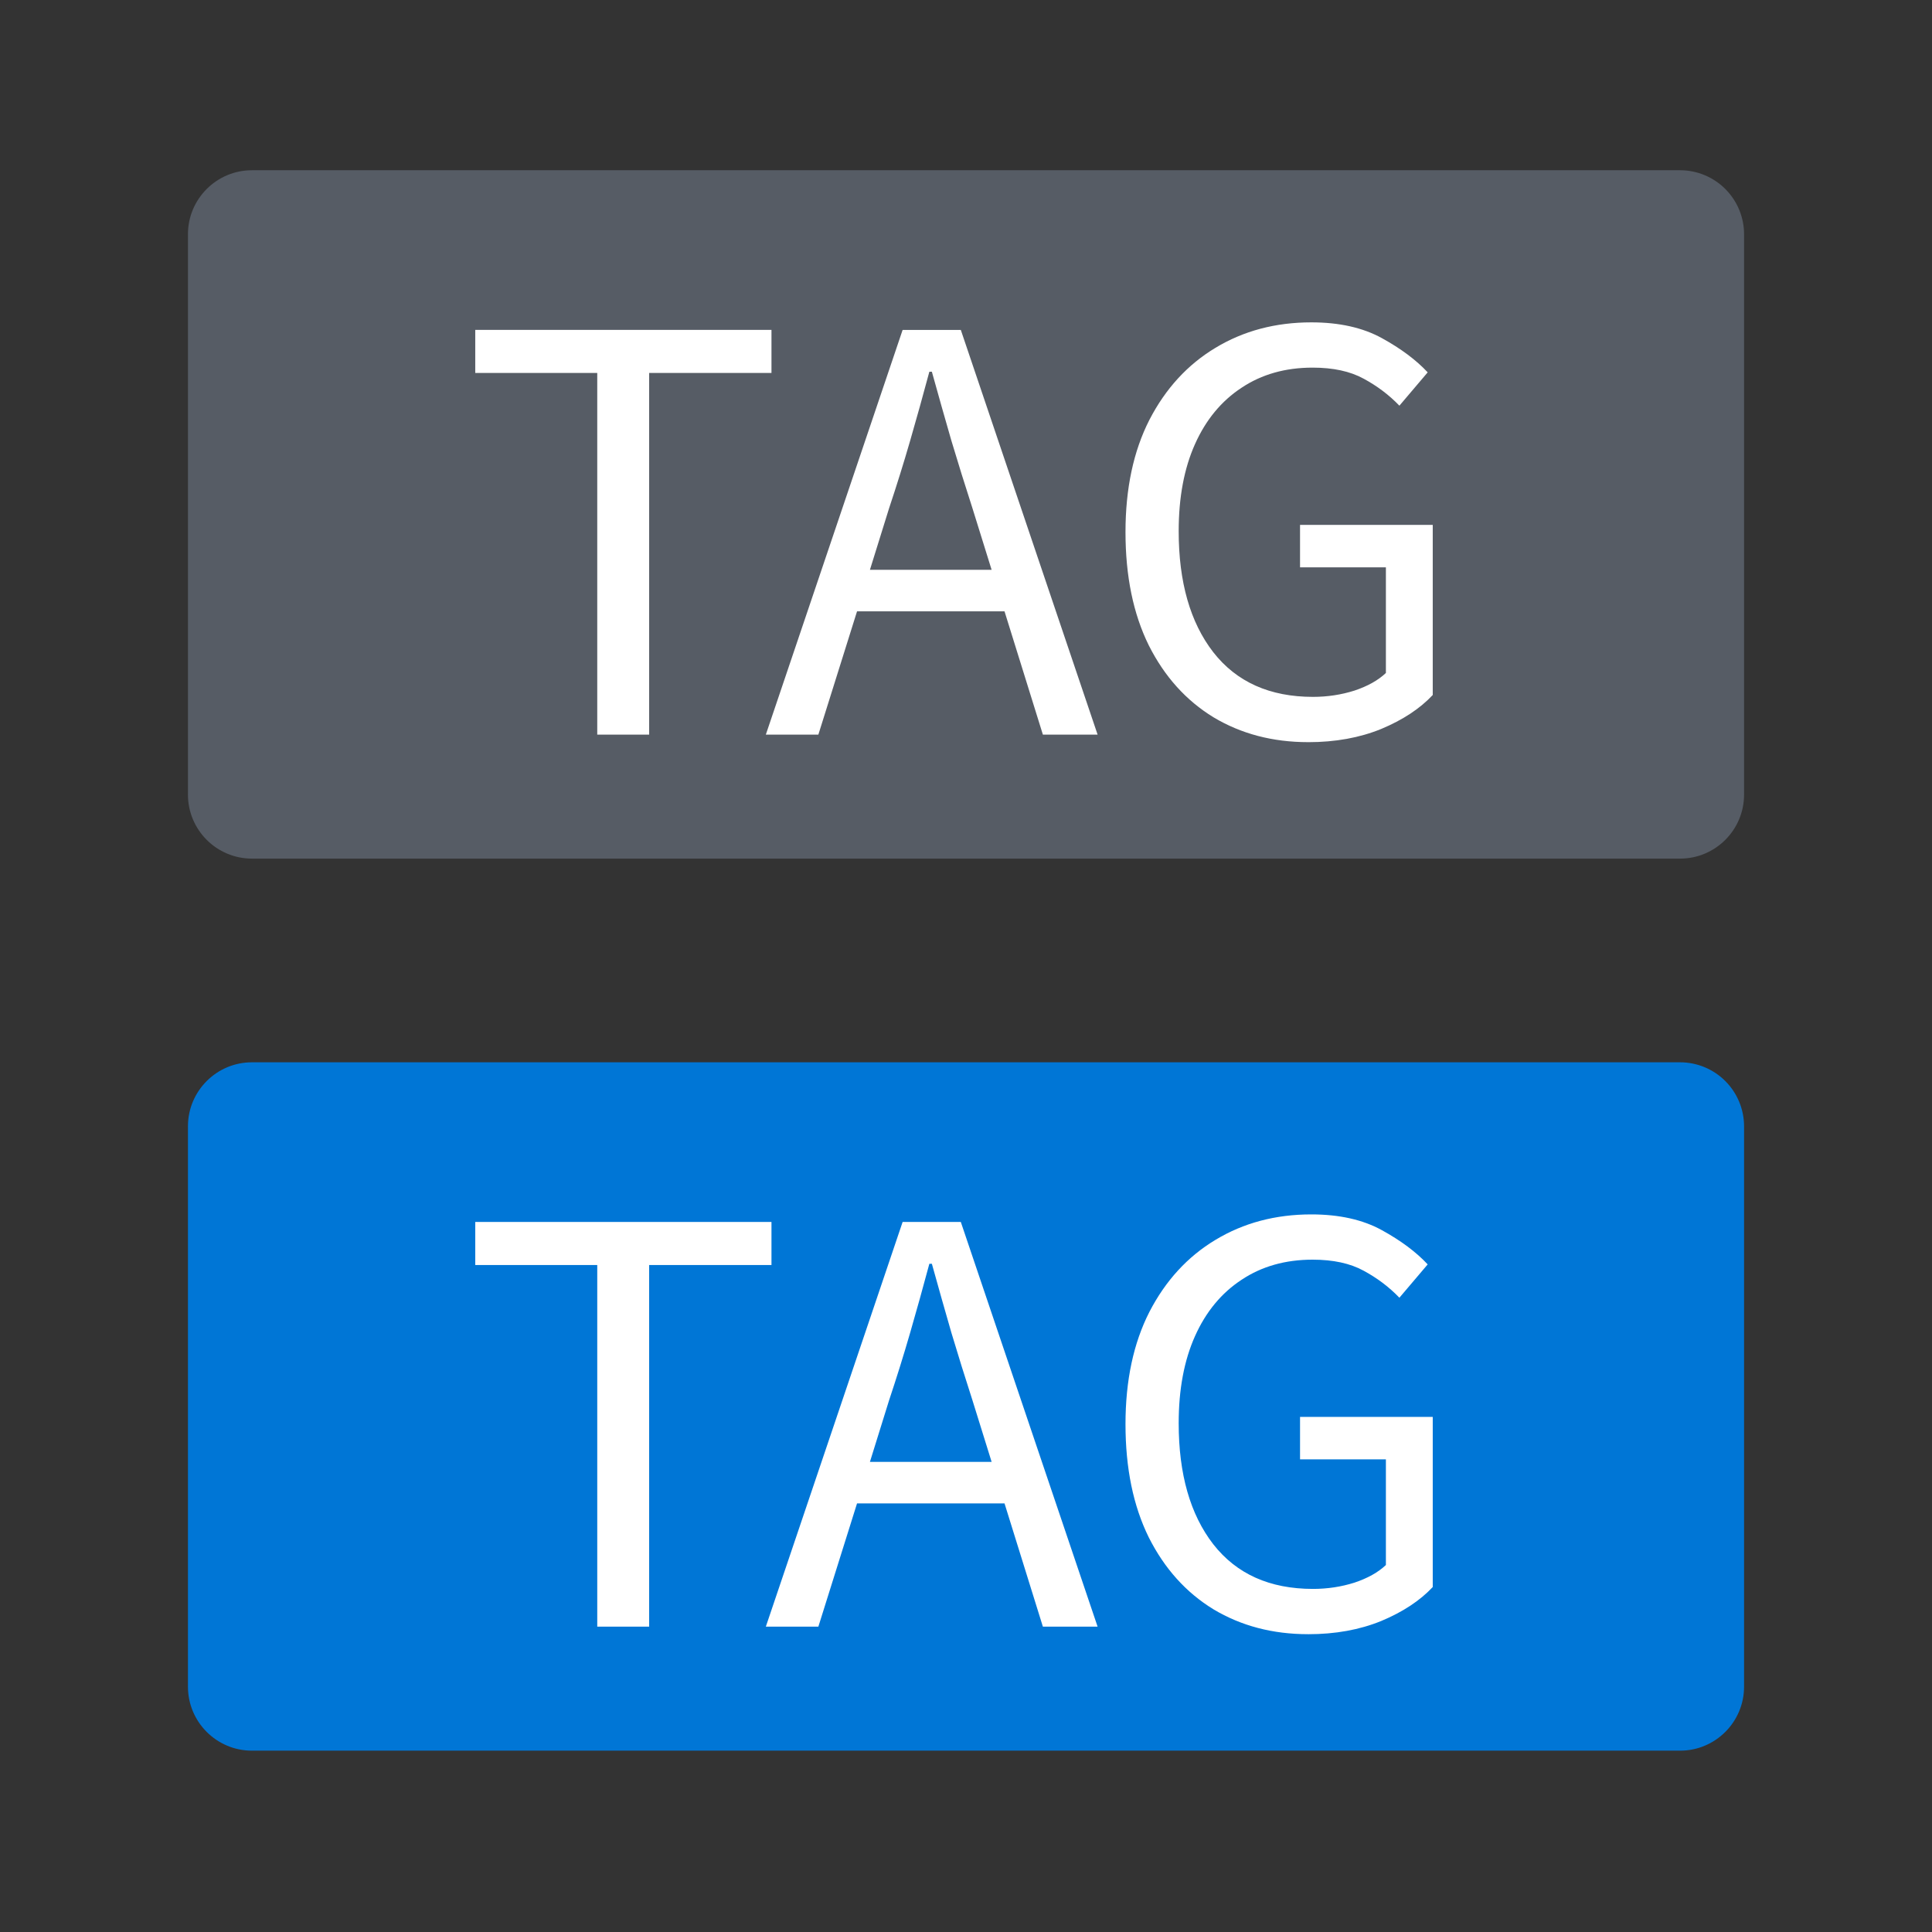 <svg xmlns:xlink="http://www.w3.org/1999/xlink" xmlns="http://www.w3.org/2000/svg" version="1.1" viewBox="0.0 0.0 96.0 96.0" fill="none" stroke="none" stroke-linecap="square" stroke-miterlimit="10">
	<rect x="0.0" y="0.0" width="96.0" height="96.0" fill="#333333" stroke="none"/>
	<clipPath id="p.0">
		<path d="m0 0l96.0 0l0 96.0l-96.0 0l0 -96.0z" clip-rule="nonzero" />
	</clipPath>
	<g clip-path="url(#p.0)">
		<path fill="#000000" fill-opacity="0.0" d="m0 0l96.0 0l0 96.0l-96.0 0z" fill-rule="evenodd" />
		<path fill="#ff00ff" d="m106.231 45.887l50.047 0l0 48.0l-50.047 0z" fill-rule="evenodd" />
		<path fill="#ffffff" d="m113.041 80.927l0 -21.938l16.266 0l0 3.703l-11.844 0l0 4.859l11.016 0l0 3.703l-11.016 0l0 5.969l12.266 0l0 3.703l-16.688 0zm18.213 0l7.5 -11.453l-6.797 -10.484l5.172 0l4.406 7.047l4.312 -7.047l5.141 0l-6.828 10.656l7.5 11.281l-5.344 0l-4.875 -7.594l-4.875 7.594l-5.312 0z" fill-rule="nonzero" />
		<path fill="#565c65" d="m9.339 11.641l0 0c0 -1.757 1.425 -3.182 3.182 -3.182l70.959 0c0.844 0 1.653 0.335 2.25 0.932c0.597 0.597 0.932 1.406 0.932 2.25l0 27.841c0 1.757 -1.425 3.182 -3.182 3.182l-70.959 0c-1.757 0 -3.182 -1.425 -3.182 -3.182z" fill-rule="evenodd" />
		<path fill="#ffffff" d="m29.677 36.502l0 -17.969l-6.062 0l0 -2.141l14.719 0l0 2.141l-6.078 0l0 17.969l-2.578 0zm14.502 -11.25l-0.953 3.062l6.047 0l-0.953 -3.062q-0.547 -1.688 -1.047 -3.359q-0.484 -1.672 -0.969 -3.422l-0.125 0q-0.469 1.75 -0.953 3.422q-0.484 1.672 -1.047 3.359zm-6.125 11.25l6.797 -20.109l2.891 0l6.797 20.109l-2.719 0l-1.906 -6.125l-7.328 0l-1.922 6.125l-2.609 0zm26.949 0.375q-2.641 0 -4.703 -1.234q-2.047 -1.25 -3.219 -3.578q-1.156 -2.344 -1.156 -5.625q0 -3.25 1.188 -5.578q1.203 -2.328 3.281 -3.578q2.094 -1.266 4.766 -1.266q2.078 0 3.5 0.781q1.422 0.781 2.281 1.703l-1.406 1.656q-0.766 -0.797 -1.781 -1.344q-1.0 -0.547 -2.531 -0.547q-2.031 0 -3.531 1.0q-1.5 0.984 -2.312 2.797q-0.812 1.812 -0.812 4.328q0 3.797 1.719 6.016q1.734 2.219 4.953 2.219q1.078 0 2.062 -0.312q0.984 -0.328 1.562 -0.875l0 -5.25l-4.266 0l0 -2.109l6.594 0l0 8.453q-0.953 1.016 -2.562 1.688q-1.609 0.656 -3.625 0.656z" fill-rule="nonzero" />
		<path fill="#0076d6" d="m9.339 55.967l0 0c0 -1.757 1.425 -3.182 3.182 -3.182l70.959 0c0.844 0 1.653 0.335 2.25 0.932c0.597 0.597 0.932 1.406 0.932 2.25l0 27.841c0 1.757 -1.425 3.182 -3.182 3.182l-70.959 0c-1.757 0 -3.182 -1.425 -3.182 -3.182z" fill-rule="evenodd" />
		<path fill="#ffffff" d="m29.677 80.827l0 -17.969l-6.062 0l0 -2.141l14.719 0l0 2.141l-6.078 0l0 17.969l-2.578 0zm14.502 -11.25l-0.953 3.062l6.047 0l-0.953 -3.062q-0.547 -1.688 -1.047 -3.359q-0.484 -1.672 -0.969 -3.422l-0.125 0q-0.469 1.75 -0.953 3.422q-0.484 1.672 -1.047 3.359zm-6.125 11.25l6.797 -20.109l2.891 0l6.797 20.109l-2.719 0l-1.906 -6.125l-7.328 0l-1.922 6.125l-2.609 0zm26.949 0.375q-2.641 0 -4.703 -1.234q-2.047 -1.25 -3.219 -3.578q-1.156 -2.344 -1.156 -5.625q0 -3.25 1.188 -5.578q1.203 -2.328 3.281 -3.578q2.094 -1.266 4.766 -1.266q2.078 0 3.5 0.781q1.422 0.781 2.281 1.703l-1.406 1.656q-0.766 -0.797 -1.781 -1.344q-1.0 -0.547 -2.531 -0.547q-2.031 0 -3.531 1.0q-1.5 0.984 -2.312 2.797q-0.812 1.812 -0.812 4.328q0 3.797 1.719 6.016q1.734 2.219 4.953 2.219q1.078 0 2.062 -0.312q0.984 -0.328 1.562 -0.875l0 -5.25l-4.266 0l0 -2.109l6.594 0l0 8.453q-0.953 1.016 -2.562 1.688q-1.609 0.656 -3.625 0.656z" fill-rule="nonzero" />
	</g>
</svg>